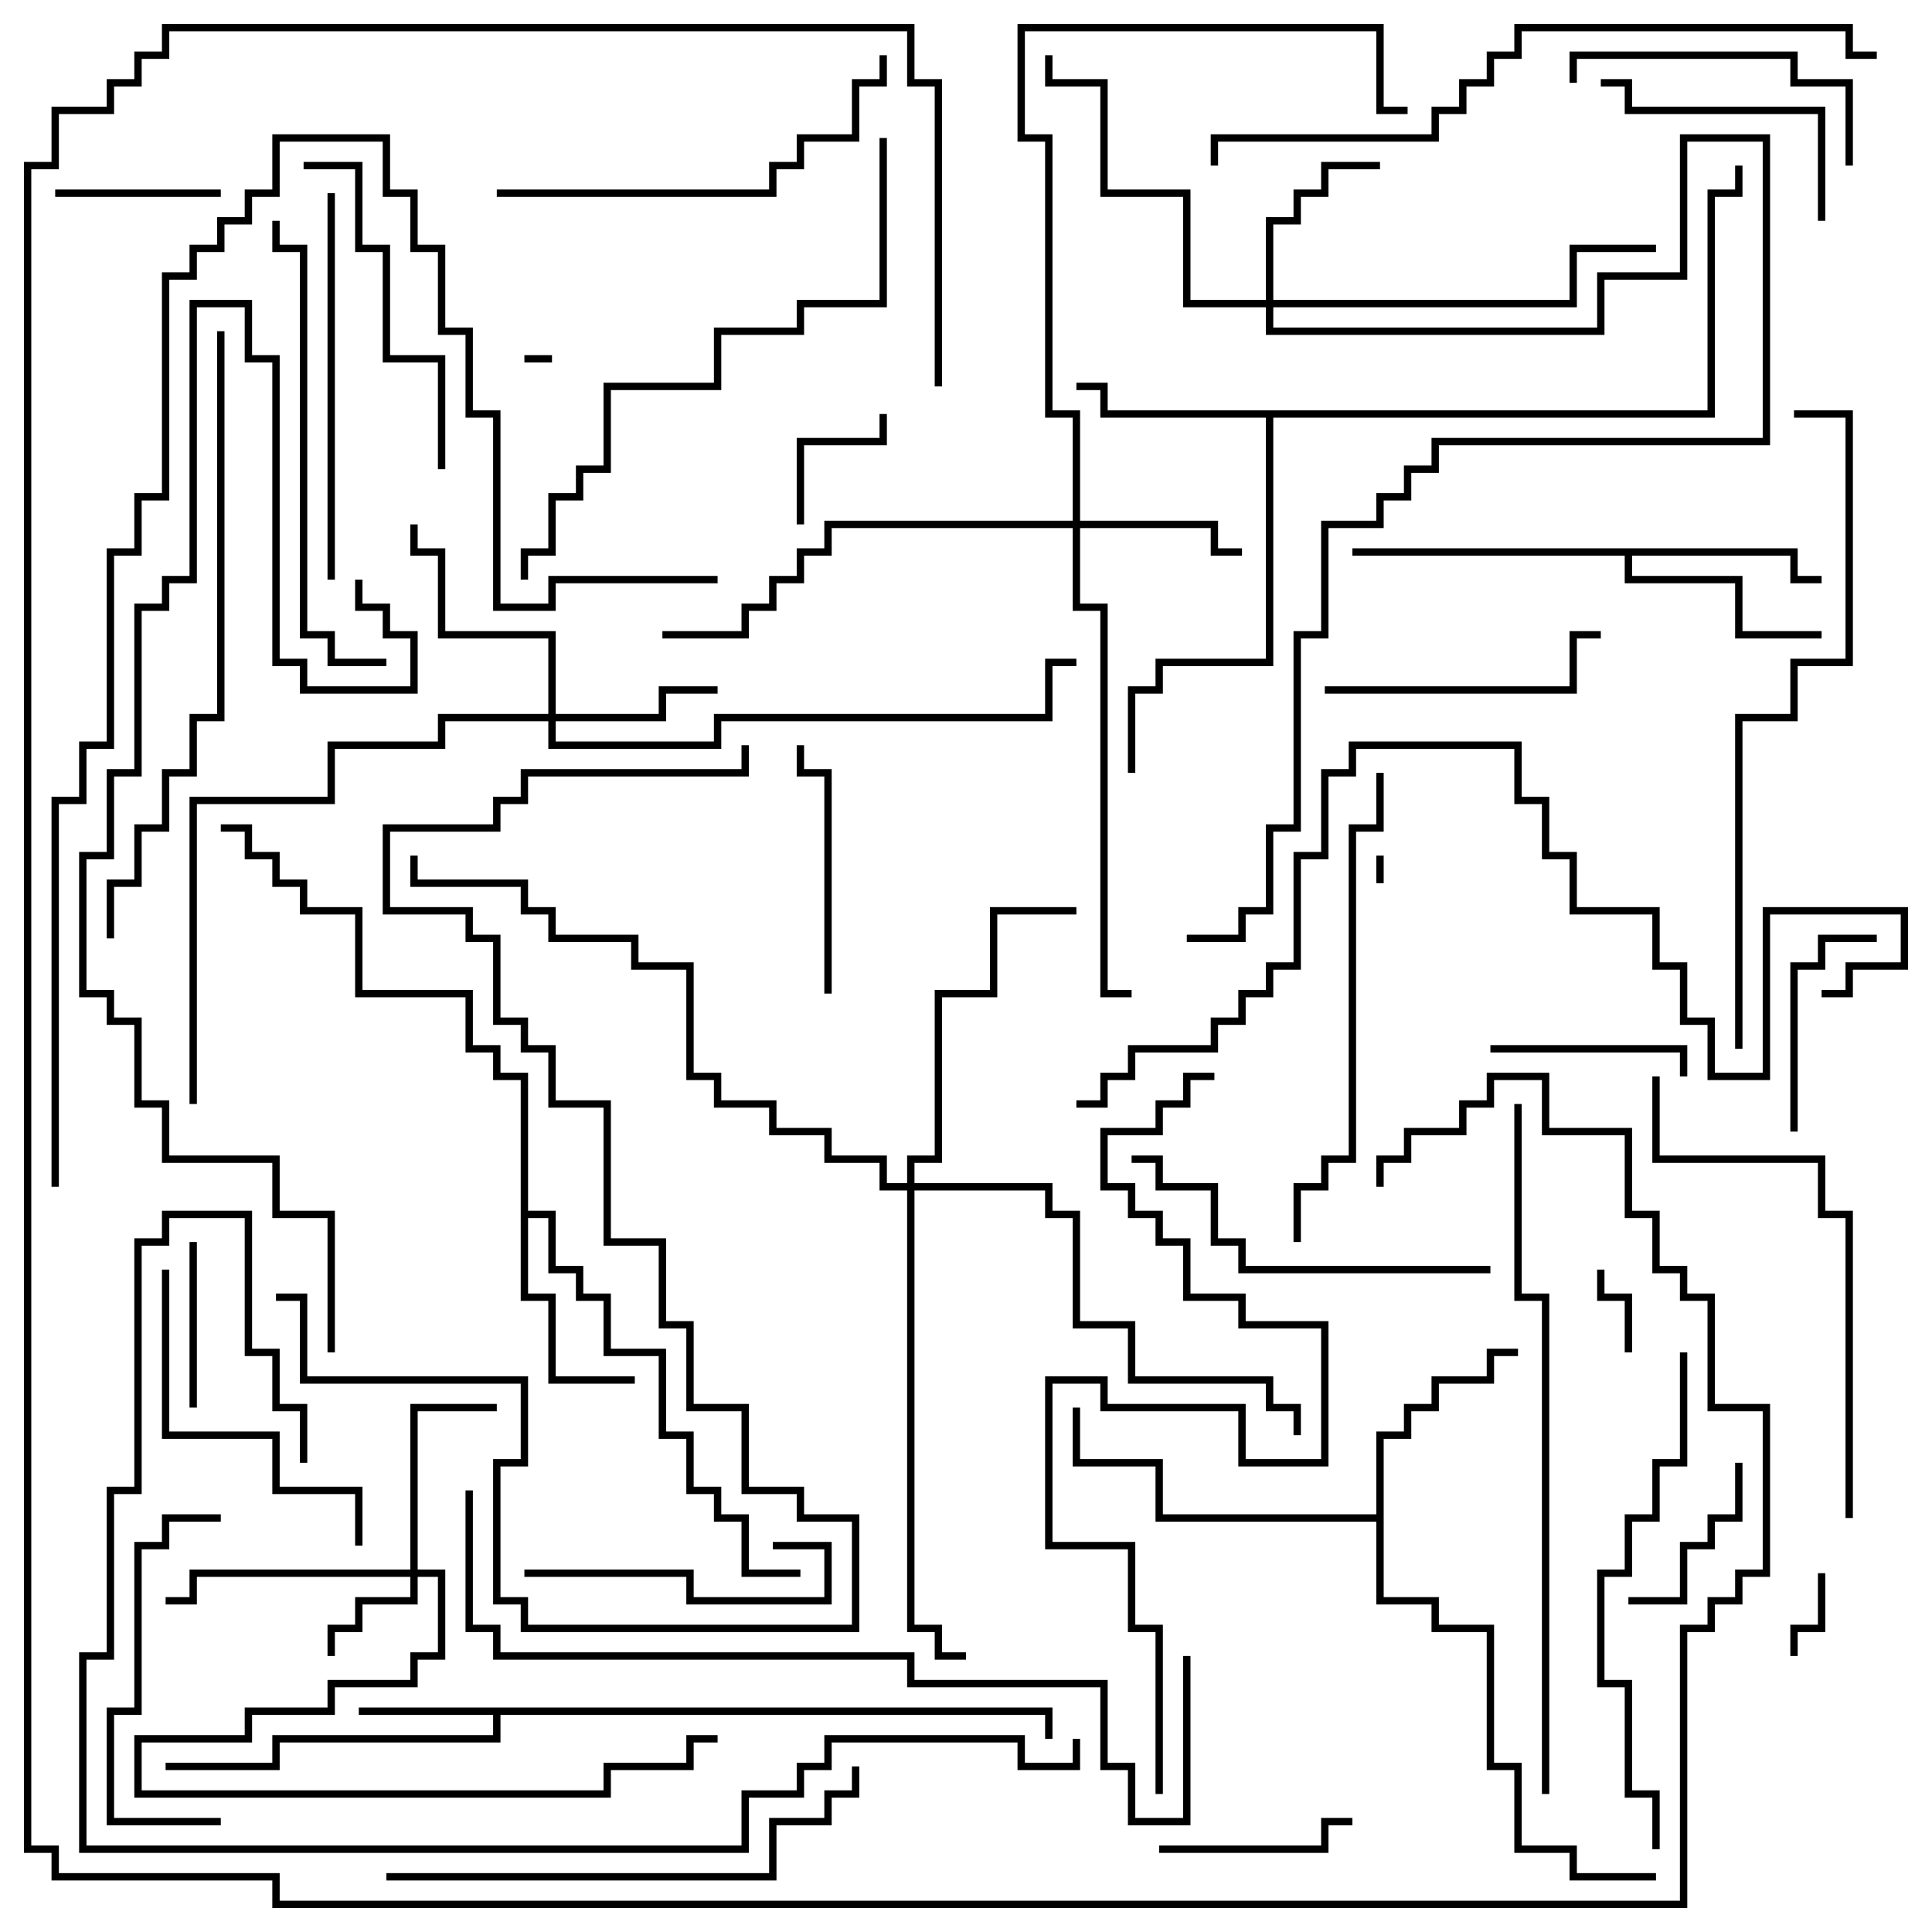 <svg version="1.1" width="105" height="105" xmlns="http://www.w3.org/2000/svg"><path d="M57.2,92.8L57.2,94.5L56.8,94.5L56.8,93.2L27.2,93.2L27.2,94.7L15.2,94.7L15.2,96.2L9,96.2L9,95.8L14.8,95.8L14.8,94.3L26.8,94.3L26.8,93.2L19.5,93.2L19.5,92.8z" stroke="none"/><path d="M97.7,29.8L97.7,31.3L99,31.3L99,31.7L97.3,31.7L97.3,30.2L88.7,30.2L88.7,31.3L94.7,31.3L94.7,34.3L99,34.3L99,34.7L94.3,34.7L94.3,31.7L88.3,31.7L88.3,30.2L73.5,30.2L73.5,29.8z" stroke="none"/><path d="M92.8,22.3L92.8,10.3L94.3,10.3L94.3,9L94.7,9L94.7,10.7L93.2,10.7L93.2,22.7L69.2,22.7L69.2,36.2L63.2,36.2L63.2,37.7L61.7,37.7L61.7,42L61.3,42L61.3,37.3L62.8,37.3L62.8,35.8L68.8,35.8L68.8,22.7L59.8,22.7L59.8,21.2L58.5,21.2L58.5,20.8L60.2,20.8L60.2,22.3z" stroke="none"/><path d="M28.3,58.7L26.8,58.7L26.8,57.2L25.3,57.2L25.3,54.2L19.3,54.2L19.3,49.7L16.3,49.7L16.3,48.2L14.8,48.2L14.8,46.7L13.3,46.7L13.3,45.2L12,45.2L12,44.8L13.7,44.8L13.7,46.3L15.2,46.3L15.2,47.8L16.7,47.8L16.7,49.3L19.7,49.3L19.7,53.8L25.7,53.8L25.7,56.8L27.2,56.8L27.2,58.3L28.7,58.3L28.7,65.8L30.2,65.8L30.2,68.8L31.7,68.8L31.7,70.3L33.2,70.3L33.2,73.3L36.2,73.3L36.2,77.8L37.7,77.8L37.7,80.8L39.2,80.8L39.2,82.3L40.7,82.3L40.7,85.3L43.5,85.3L43.5,85.7L40.3,85.7L40.3,82.7L38.8,82.7L38.8,81.2L37.3,81.2L37.3,78.2L35.8,78.2L35.8,73.7L32.8,73.7L32.8,70.7L31.3,70.7L31.3,69.2L29.8,69.2L29.8,66.2L28.7,66.2L28.7,70.3L30.2,70.3L30.2,74.8L34.5,74.8L34.5,75.2L29.8,75.2L29.8,70.7L28.3,70.7z" stroke="none"/><path d="M74.8,82.3L74.8,77.8L76.3,77.8L76.3,76.3L77.8,76.3L77.8,74.8L80.8,74.8L80.8,73.3L82.5,73.3L82.5,73.7L81.2,73.7L81.2,75.2L78.2,75.2L78.2,76.7L76.7,76.7L76.7,78.2L75.2,78.2L75.2,86.8L78.2,86.8L78.2,88.3L81.2,88.3L81.2,95.8L82.7,95.8L82.7,100.3L85.7,100.3L85.7,101.8L90,101.8L90,102.2L85.3,102.2L85.3,100.7L82.3,100.7L82.3,96.2L80.8,96.2L80.8,88.7L77.8,88.7L77.8,87.2L74.8,87.2L74.8,82.7L62.8,82.7L62.8,79.7L58.3,79.7L58.3,76.5L58.7,76.5L58.7,79.3L63.2,79.3L63.2,82.3z" stroke="none"/><path d="M22.3,85.3L22.3,76.3L27,76.3L27,76.7L22.7,76.7L22.7,85.3L24.2,85.3L24.2,90.2L22.7,90.2L22.7,91.7L18.2,91.7L18.2,93.2L13.7,93.2L13.7,94.7L7.7,94.7L7.7,97.3L32.8,97.3L32.8,95.8L37.3,95.8L37.3,94.3L39,94.3L39,94.7L37.7,94.7L37.7,96.2L33.2,96.2L33.2,97.7L7.3,97.7L7.3,94.3L13.3,94.3L13.3,92.8L17.8,92.8L17.8,91.3L22.3,91.3L22.3,89.8L23.8,89.8L23.8,85.7L22.7,85.7L22.7,87.2L19.7,87.2L19.7,88.7L18.2,88.7L18.2,90L17.8,90L17.8,88.3L19.3,88.3L19.3,86.8L22.3,86.8L22.3,85.7L10.7,85.7L10.7,87.2L9,87.2L9,86.8L10.3,86.8L10.3,85.3z" stroke="none"/><path d="M29.8,38.8L29.8,34.7L23.8,34.7L23.8,30.2L22.3,30.2L22.3,28.5L22.7,28.5L22.7,29.8L24.2,29.8L24.2,34.3L30.2,34.3L30.2,38.8L35.8,38.8L35.8,37.3L39,37.3L39,37.7L36.2,37.7L36.2,39.2L30.2,39.2L30.2,40.3L38.8,40.3L38.8,38.8L56.8,38.8L56.8,35.8L58.5,35.8L58.5,36.2L57.2,36.2L57.2,39.2L39.2,39.2L39.2,40.7L29.8,40.7L29.8,39.2L24.2,39.2L24.2,40.7L18.2,40.7L18.2,43.7L10.7,43.7L10.7,60L10.3,60L10.3,43.3L17.8,43.3L17.8,40.3L23.8,40.3L23.8,38.8z" stroke="none"/><path d="M58.3,28.3L58.3,22.7L56.8,22.7L56.8,7.7L55.3,7.7L55.3,1.3L75.2,1.3L75.2,5.8L76.5,5.8L76.5,6.2L74.8,6.2L74.8,1.7L55.7,1.7L55.7,7.3L57.2,7.3L57.2,22.3L58.7,22.3L58.7,28.3L66.2,28.3L66.2,29.8L67.5,29.8L67.5,30.2L65.8,30.2L65.8,28.7L58.7,28.7L58.7,32.8L60.2,32.8L60.2,53.8L61.5,53.8L61.5,54.2L59.8,54.2L59.8,33.2L58.3,33.2L58.3,28.7L45.2,28.7L45.2,30.2L43.7,30.2L43.7,31.7L42.2,31.7L42.2,33.2L40.7,33.2L40.7,34.7L36,34.7L36,34.3L40.3,34.3L40.3,32.8L41.8,32.8L41.8,31.3L43.3,31.3L43.3,29.8L44.8,29.8L44.8,28.3z" stroke="none"/><path d="M68.8,16.3L68.8,11.8L70.3,11.8L70.3,10.3L71.8,10.3L71.8,8.8L75,8.8L75,9.2L72.2,9.2L72.2,10.7L70.7,10.7L70.7,12.2L69.2,12.2L69.2,16.3L85.3,16.3L85.3,13.3L90,13.3L90,13.7L85.7,13.7L85.7,16.7L69.2,16.7L69.2,17.8L86.8,17.8L86.8,14.8L91.3,14.8L91.3,7.3L96.2,7.3L96.2,24.2L78.2,24.2L78.2,25.7L76.7,25.7L76.7,27.2L75.2,27.2L75.2,28.7L72.2,28.7L72.2,34.7L70.7,34.7L70.7,45.2L69.2,45.2L69.2,49.7L67.7,49.7L67.7,51.2L64.5,51.2L64.5,50.8L67.3,50.8L67.3,49.3L68.8,49.3L68.8,44.8L70.3,44.8L70.3,34.3L71.8,34.3L71.8,28.3L74.8,28.3L74.8,26.8L76.3,26.8L76.3,25.3L77.8,25.3L77.8,23.8L95.8,23.8L95.8,7.7L91.7,7.7L91.7,15.2L87.2,15.2L87.2,18.2L68.8,18.2L68.8,16.7L64.3,16.7L64.3,10.7L59.8,10.7L59.8,4.7L56.8,4.7L56.8,3L57.2,3L57.2,4.3L60.2,4.3L60.2,10.3L64.7,10.3L64.7,16.3z" stroke="none"/><path d="M49.3,64.3L49.3,62.8L50.8,62.8L50.8,53.8L53.8,53.8L53.8,49.3L58.5,49.3L58.5,49.7L54.2,49.7L54.2,54.2L51.2,54.2L51.2,63.2L49.7,63.2L49.7,64.3L57.2,64.3L57.2,65.8L58.7,65.8L58.7,71.8L61.7,71.8L61.7,74.8L69.2,74.8L69.2,76.3L70.7,76.3L70.7,78L70.3,78L70.3,76.7L68.8,76.7L68.8,75.2L61.3,75.2L61.3,72.2L58.3,72.2L58.3,66.2L56.8,66.2L56.8,64.7L49.7,64.7L49.7,88.3L51.2,88.3L51.2,89.8L52.5,89.8L52.5,90.2L50.8,90.2L50.8,88.7L49.3,88.7L49.3,64.7L47.8,64.7L47.8,63.2L44.8,63.2L44.8,61.7L41.8,61.7L41.8,60.2L38.8,60.2L38.8,58.7L37.3,58.7L37.3,52.7L34.3,52.7L34.3,51.2L29.8,51.2L29.8,49.7L28.3,49.7L28.3,48.2L22.3,48.2L22.3,46.5L22.7,46.5L22.7,47.8L28.7,47.8L28.7,49.3L30.2,49.3L30.2,50.8L34.7,50.8L34.7,52.3L37.7,52.3L37.7,58.3L39.2,58.3L39.2,59.8L42.2,59.8L42.2,61.3L45.2,61.3L45.2,62.8L48.2,62.8L48.2,64.3z" stroke="none"/><path d="M75.2,48L74.8,48L74.8,46.5L75.2,46.5z" stroke="none"/><path d="M30,19.3L30,19.7L28.5,19.7L28.5,19.3z" stroke="none"/><path d="M88.7,73.5L88.3,73.5L88.3,70.7L86.8,70.7L86.8,69L87.2,69L87.2,70.3L88.7,70.3z" stroke="none"/><path d="M98.8,85.5L99.2,85.5L99.2,88.7L97.7,88.7L97.7,90L97.3,90L97.3,88.3L98.8,88.3z" stroke="none"/><path d="M43.7,28.5L43.3,28.5L43.3,23.8L47.8,23.8L47.8,22.5L48.2,22.5L48.2,24.2L43.7,24.2z" stroke="none"/><path d="M10.7,76.5L10.3,76.5L10.3,67.5L10.7,67.5z" stroke="none"/><path d="M12,10.3L12,10.7L3,10.7L3,10.3z" stroke="none"/><path d="M94.3,79.5L94.7,79.5L94.7,82.7L93.2,82.7L93.2,84.2L91.7,84.2L91.7,87.2L88.5,87.2L88.5,86.8L91.3,86.8L91.3,83.8L92.8,83.8L92.8,82.3L94.3,82.3z" stroke="none"/><path d="M63,100.7L63,100.3L71.8,100.3L71.8,98.8L73.5,98.8L73.5,99.2L72.2,99.2L72.2,100.7z" stroke="none"/><path d="M81,57.2L81,56.8L91.7,56.8L91.7,58.5L91.3,58.5L91.3,57.2z" stroke="none"/><path d="M97.7,61.5L97.3,61.5L97.3,52.3L98.8,52.3L98.8,50.8L102,50.8L102,51.2L99.2,51.2L99.2,52.7L97.7,52.7z" stroke="none"/><path d="M45.2,54L44.8,54L44.8,42.2L43.3,42.2L43.3,40.5L43.7,40.5L43.7,41.8L45.2,41.8z" stroke="none"/><path d="M28.5,85.7L28.5,85.3L37.7,85.3L37.7,86.8L44.8,86.8L44.8,84.2L42,84.2L42,83.8L45.2,83.8L45.2,87.2L37.3,87.2L37.3,85.7z" stroke="none"/><path d="M99.2,12L98.8,12L98.8,6.2L88.3,6.2L88.3,4.7L87,4.7L87,4.3L88.7,4.3L88.7,5.8L99.2,5.8z" stroke="none"/><path d="M72,37.7L72,37.3L85.3,37.3L85.3,34.3L87,34.3L87,34.7L85.7,34.7L85.7,37.7z" stroke="none"/><path d="M85.7,4.5L85.3,4.5L85.3,2.8L97.7,2.8L97.7,4.3L100.7,4.3L100.7,9L100.3,9L100.3,4.7L97.3,4.7L97.3,3.2L85.7,3.2z" stroke="none"/><path d="M12,82.3L12,82.7L9.2,82.7L9.2,84.2L7.7,84.2L7.7,93.2L6.2,93.2L6.2,98.8L12,98.8L12,99.2L5.8,99.2L5.8,92.8L7.3,92.8L7.3,83.8L8.8,83.8L8.8,82.3z" stroke="none"/><path d="M24.2,25.5L23.8,25.5L23.8,19.7L20.8,19.7L20.8,13.7L19.3,13.7L19.3,9.2L16.5,9.2L16.5,8.8L19.7,8.8L19.7,13.3L21.2,13.3L21.2,19.3L24.2,19.3z" stroke="none"/><path d="M19.7,84L19.3,84L19.3,81.2L14.8,81.2L14.8,78.2L8.8,78.2L8.8,69L9.2,69L9.2,77.8L15.2,77.8L15.2,80.8L19.7,80.8z" stroke="none"/><path d="M81,68.8L81,69.2L67.3,69.2L67.3,67.7L65.8,67.7L65.8,64.7L62.8,64.7L62.8,63.2L61.5,63.2L61.5,62.8L63.2,62.8L63.2,64.3L66.2,64.3L66.2,67.3L67.7,67.3L67.7,68.8z" stroke="none"/><path d="M17.8,10.5L18.2,10.5L18.2,31.5L17.8,31.5z" stroke="none"/><path d="M27,10.7L27,10.3L41.8,10.3L41.8,8.8L43.3,8.8L43.3,7.3L46.3,7.3L46.3,4.3L47.8,4.3L47.8,3L48.2,3L48.2,4.7L46.7,4.7L46.7,7.7L43.7,7.7L43.7,9.2L42.2,9.2L42.2,10.7z" stroke="none"/><path d="M21,35.8L21,36.2L17.8,36.2L17.8,34.7L16.3,34.7L16.3,13.7L14.8,13.7L14.8,12L15.2,12L15.2,13.3L16.7,13.3L16.7,34.3L18.2,34.3L18.2,35.8z" stroke="none"/><path d="M74.8,42L75.2,42L75.2,45.2L73.7,45.2L73.7,63.2L72.2,63.2L72.2,64.7L70.7,64.7L70.7,67.5L70.3,67.5L70.3,64.3L71.8,64.3L71.8,62.8L73.3,62.8L73.3,44.8L74.8,44.8z" stroke="none"/><path d="M21,102.2L21,101.8L41.8,101.8L41.8,98.8L44.8,98.8L44.8,97.3L46.3,97.3L46.3,96L46.7,96L46.7,97.7L45.2,97.7L45.2,99.2L42.2,99.2L42.2,102.2z" stroke="none"/><path d="M100.7,82.5L100.3,82.5L100.3,66.2L98.8,66.2L98.8,63.2L89.8,63.2L89.8,58.5L90.2,58.5L90.2,62.8L99.2,62.8L99.2,65.8L100.7,65.8z" stroke="none"/><path d="M91.3,73.5L91.7,73.5L91.7,79.7L90.2,79.7L90.2,82.7L88.7,82.7L88.7,85.7L87.2,85.7L87.2,91.3L88.7,91.3L88.7,97.3L90.2,97.3L90.2,100.5L89.8,100.5L89.8,97.7L88.3,97.7L88.3,91.7L86.8,91.7L86.8,85.3L88.3,85.3L88.3,82.3L89.8,82.3L89.8,79.3L91.3,79.3z" stroke="none"/><path d="M47.8,7.5L48.2,7.5L48.2,16.7L43.7,16.7L43.7,18.2L39.2,18.2L39.2,21.2L33.2,21.2L33.2,25.7L31.7,25.7L31.7,27.2L30.2,27.2L30.2,30.2L28.7,30.2L28.7,31.5L28.3,31.5L28.3,29.8L29.8,29.8L29.8,26.8L31.3,26.8L31.3,25.3L32.8,25.3L32.8,20.8L38.8,20.8L38.8,17.8L43.3,17.8L43.3,16.3L47.8,16.3z" stroke="none"/><path d="M11.8,18L12.2,18L12.2,39.2L10.7,39.2L10.7,42.2L9.2,42.2L9.2,45.2L7.7,45.2L7.7,48.2L6.2,48.2L6.2,51L5.8,51L5.8,47.8L7.3,47.8L7.3,44.8L8.8,44.8L8.8,41.8L10.3,41.8L10.3,38.8L11.8,38.8z" stroke="none"/><path d="M94.7,57L94.3,57L94.3,38.8L97.3,38.8L97.3,35.8L100.3,35.8L100.3,22.7L97.5,22.7L97.5,22.3L100.7,22.3L100.7,36.2L97.7,36.2L97.7,39.2L94.7,39.2z" stroke="none"/><path d="M102,2.8L102,3.2L100.3,3.2L100.3,1.7L82.7,1.7L82.7,3.2L81.2,3.2L81.2,4.7L79.7,4.7L79.7,6.2L78.2,6.2L78.2,7.7L66.2,7.7L66.2,9L65.8,9L65.8,7.3L77.8,7.3L77.8,5.8L79.3,5.8L79.3,4.3L80.8,4.3L80.8,2.8L82.3,2.8L82.3,1.3L100.7,1.3L100.7,2.8z" stroke="none"/><path d="M82.3,60L82.7,60L82.7,70.3L84.2,70.3L84.2,97.5L83.8,97.5L83.8,70.7L82.3,70.7z" stroke="none"/><path d="M63.2,97.5L62.8,97.5L62.8,88.7L61.3,88.7L61.3,84.2L56.8,84.2L56.8,74.8L60.2,74.8L60.2,76.3L67.7,76.3L67.7,79.3L71.8,79.3L71.8,72.2L67.3,72.2L67.3,70.7L64.3,70.7L64.3,67.7L62.8,67.7L62.8,66.2L61.3,66.2L61.3,64.7L59.8,64.7L59.8,61.3L62.8,61.3L62.8,59.8L64.3,59.8L64.3,58.3L66,58.3L66,58.7L64.7,58.7L64.7,60.2L63.2,60.2L63.2,61.7L60.2,61.7L60.2,64.3L61.7,64.3L61.7,65.8L63.2,65.8L63.2,67.3L64.7,67.3L64.7,70.3L67.7,70.3L67.7,71.8L72.2,71.8L72.2,79.7L67.3,79.7L67.3,76.7L59.8,76.7L59.8,75.2L57.2,75.2L57.2,83.8L61.7,83.8L61.7,88.3L63.2,88.3z" stroke="none"/><path d="M40.3,40.5L40.7,40.5L40.7,42.2L28.7,42.2L28.7,43.7L27.2,43.7L27.2,45.2L21.2,45.2L21.2,49.3L25.7,49.3L25.7,50.8L27.2,50.8L27.2,55.3L28.7,55.3L28.7,56.8L30.2,56.8L30.2,59.8L33.2,59.8L33.2,67.3L36.2,67.3L36.2,71.8L37.7,71.8L37.7,76.3L40.7,76.3L40.7,80.8L43.7,80.8L43.7,82.3L46.7,82.3L46.7,88.7L28.3,88.7L28.3,87.2L26.8,87.2L26.8,79.3L28.3,79.3L28.3,75.2L16.3,75.2L16.3,70.7L15,70.7L15,70.3L16.7,70.3L16.7,74.8L28.7,74.8L28.7,79.7L27.2,79.7L27.2,86.8L28.7,86.8L28.7,88.3L46.3,88.3L46.3,82.7L43.3,82.7L43.3,81.2L40.3,81.2L40.3,76.7L37.3,76.7L37.3,72.2L35.8,72.2L35.8,67.7L32.8,67.7L32.8,60.2L29.8,60.2L29.8,57.2L28.3,57.2L28.3,55.7L26.8,55.7L26.8,51.2L25.3,51.2L25.3,49.7L20.8,49.7L20.8,44.8L26.8,44.8L26.8,43.3L28.3,43.3L28.3,41.8L40.3,41.8z" stroke="none"/><path d="M25.3,81L25.7,81L25.7,88.3L27.2,88.3L27.2,89.8L49.7,89.8L49.7,91.3L60.2,91.3L60.2,95.8L61.7,95.8L61.7,98.8L64.3,98.8L64.3,90L64.7,90L64.7,99.2L61.3,99.2L61.3,96.2L59.8,96.2L59.8,91.7L49.3,91.7L49.3,90.2L26.8,90.2L26.8,88.7L25.3,88.7z" stroke="none"/><path d="M58.5,60.2L58.5,59.8L59.8,59.8L59.8,58.3L61.3,58.3L61.3,56.8L65.8,56.8L65.8,55.3L67.3,55.3L67.3,53.8L68.8,53.8L68.8,52.3L70.3,52.3L70.3,46.3L71.8,46.3L71.8,41.8L73.3,41.8L73.3,40.3L82.7,40.3L82.7,43.3L84.2,43.3L84.2,46.3L85.7,46.3L85.7,49.3L90.2,49.3L90.2,52.3L91.7,52.3L91.7,55.3L93.2,55.3L93.2,58.3L95.8,58.3L95.8,49.3L103.7,49.3L103.7,52.7L100.7,52.7L100.7,54.2L99,54.2L99,53.8L100.3,53.8L100.3,52.3L103.3,52.3L103.3,49.7L96.2,49.7L96.2,58.7L92.8,58.7L92.8,55.7L91.3,55.7L91.3,52.7L89.8,52.7L89.8,49.7L85.3,49.7L85.3,46.7L83.8,46.7L83.8,43.7L82.3,43.7L82.3,40.7L73.7,40.7L73.7,42.2L72.2,42.2L72.2,46.7L70.7,46.7L70.7,52.7L69.2,52.7L69.2,54.2L67.7,54.2L67.7,55.7L66.2,55.7L66.2,57.2L61.7,57.2L61.7,58.7L60.2,58.7L60.2,60.2z" stroke="none"/><path d="M19.3,31.5L19.7,31.5L19.7,32.8L21.2,32.8L21.2,34.3L22.7,34.3L22.7,37.7L16.3,37.7L16.3,36.2L14.8,36.2L14.8,19.7L13.3,19.7L13.3,16.7L10.7,16.7L10.7,31.7L9.2,31.7L9.2,33.2L7.7,33.2L7.7,42.2L6.2,42.2L6.2,46.7L4.7,46.7L4.7,53.8L6.2,53.8L6.2,55.3L7.7,55.3L7.7,59.8L9.2,59.8L9.2,62.8L15.2,62.8L15.2,65.8L18.2,65.8L18.2,73.5L17.8,73.5L17.8,66.2L14.8,66.2L14.8,63.2L8.8,63.2L8.8,60.2L7.3,60.2L7.3,55.7L5.8,55.7L5.8,54.2L4.3,54.2L4.3,46.3L5.8,46.3L5.8,41.8L7.3,41.8L7.3,32.8L8.8,32.8L8.8,31.3L10.3,31.3L10.3,16.3L13.7,16.3L13.7,19.3L15.2,19.3L15.2,35.8L16.7,35.8L16.7,37.3L22.3,37.3L22.3,34.7L20.8,34.7L20.8,33.2L19.3,33.2z" stroke="none"/><path d="M16.7,79.5L16.3,79.5L16.3,76.7L14.8,76.7L14.8,73.7L13.3,73.7L13.3,66.2L9.2,66.2L9.2,67.7L7.7,67.7L7.7,81.2L6.2,81.2L6.2,90.2L4.7,90.2L4.7,100.3L40.3,100.3L40.3,97.3L43.3,97.3L43.3,95.8L44.8,95.8L44.8,94.3L55.7,94.3L55.7,95.8L58.3,95.8L58.3,94.5L58.7,94.5L58.7,96.2L55.3,96.2L55.3,94.7L45.2,94.7L45.2,96.2L43.7,96.2L43.7,97.7L40.7,97.7L40.7,100.7L4.3,100.7L4.3,89.8L5.8,89.8L5.8,80.8L7.3,80.8L7.3,67.3L8.8,67.3L8.8,65.8L13.7,65.8L13.7,73.3L15.2,73.3L15.2,76.3L16.7,76.3z" stroke="none"/><path d="M39,31.3L39,31.7L30.2,31.7L30.2,33.2L26.8,33.2L26.8,22.7L25.3,22.7L25.3,18.2L23.8,18.2L23.8,13.7L22.3,13.7L22.3,10.7L20.8,10.7L20.8,7.7L15.2,7.7L15.2,10.7L13.7,10.7L13.7,12.2L12.2,12.2L12.2,13.7L10.7,13.7L10.7,15.2L9.2,15.2L9.2,27.2L7.7,27.2L7.7,30.2L6.2,30.2L6.2,40.7L4.7,40.7L4.7,43.7L3.2,43.7L3.2,64.5L2.8,64.5L2.8,43.3L4.3,43.3L4.3,40.3L5.8,40.3L5.8,29.8L7.3,29.8L7.3,26.8L8.8,26.8L8.8,14.8L10.3,14.8L10.3,13.3L11.8,13.3L11.8,11.8L13.3,11.8L13.3,10.3L14.8,10.3L14.8,7.3L21.2,7.3L21.2,10.3L22.7,10.3L22.7,13.3L24.2,13.3L24.2,17.8L25.7,17.8L25.7,22.3L27.2,22.3L27.2,32.8L29.8,32.8L29.8,31.3z" stroke="none"/><path d="M51.2,21L50.8,21L50.8,4.7L49.3,4.7L49.3,1.7L9.2,1.7L9.2,3.2L7.7,3.2L7.7,4.7L6.2,4.7L6.2,6.2L3.2,6.2L3.2,9.2L1.7,9.2L1.7,100.3L3.2,100.3L3.2,101.8L15.2,101.8L15.2,103.3L91.3,103.3L91.3,88.3L92.8,88.3L92.8,86.8L94.3,86.8L94.3,85.3L95.8,85.3L95.8,76.7L92.8,76.7L92.8,70.7L91.3,70.7L91.3,69.2L89.8,69.2L89.8,66.2L88.3,66.2L88.3,61.7L83.8,61.7L83.8,58.7L81.2,58.7L81.2,60.2L79.7,60.2L79.7,61.7L76.7,61.7L76.7,63.2L75.2,63.2L75.2,64.5L74.8,64.5L74.8,62.8L76.3,62.8L76.3,61.3L79.3,61.3L79.3,59.8L80.8,59.8L80.8,58.3L84.2,58.3L84.2,61.3L88.7,61.3L88.7,65.8L90.2,65.8L90.2,68.8L91.7,68.8L91.7,70.3L93.2,70.3L93.2,76.3L96.2,76.3L96.2,85.7L94.7,85.7L94.7,87.2L93.2,87.2L93.2,88.7L91.7,88.7L91.7,103.7L14.8,103.7L14.8,102.2L2.8,102.2L2.8,100.7L1.3,100.7L1.3,8.8L2.8,8.8L2.8,5.8L5.8,5.8L5.8,4.3L7.3,4.3L7.3,2.8L8.8,2.8L8.8,1.3L49.7,1.3L49.7,4.3L51.2,4.3z" stroke="none"/></svg>